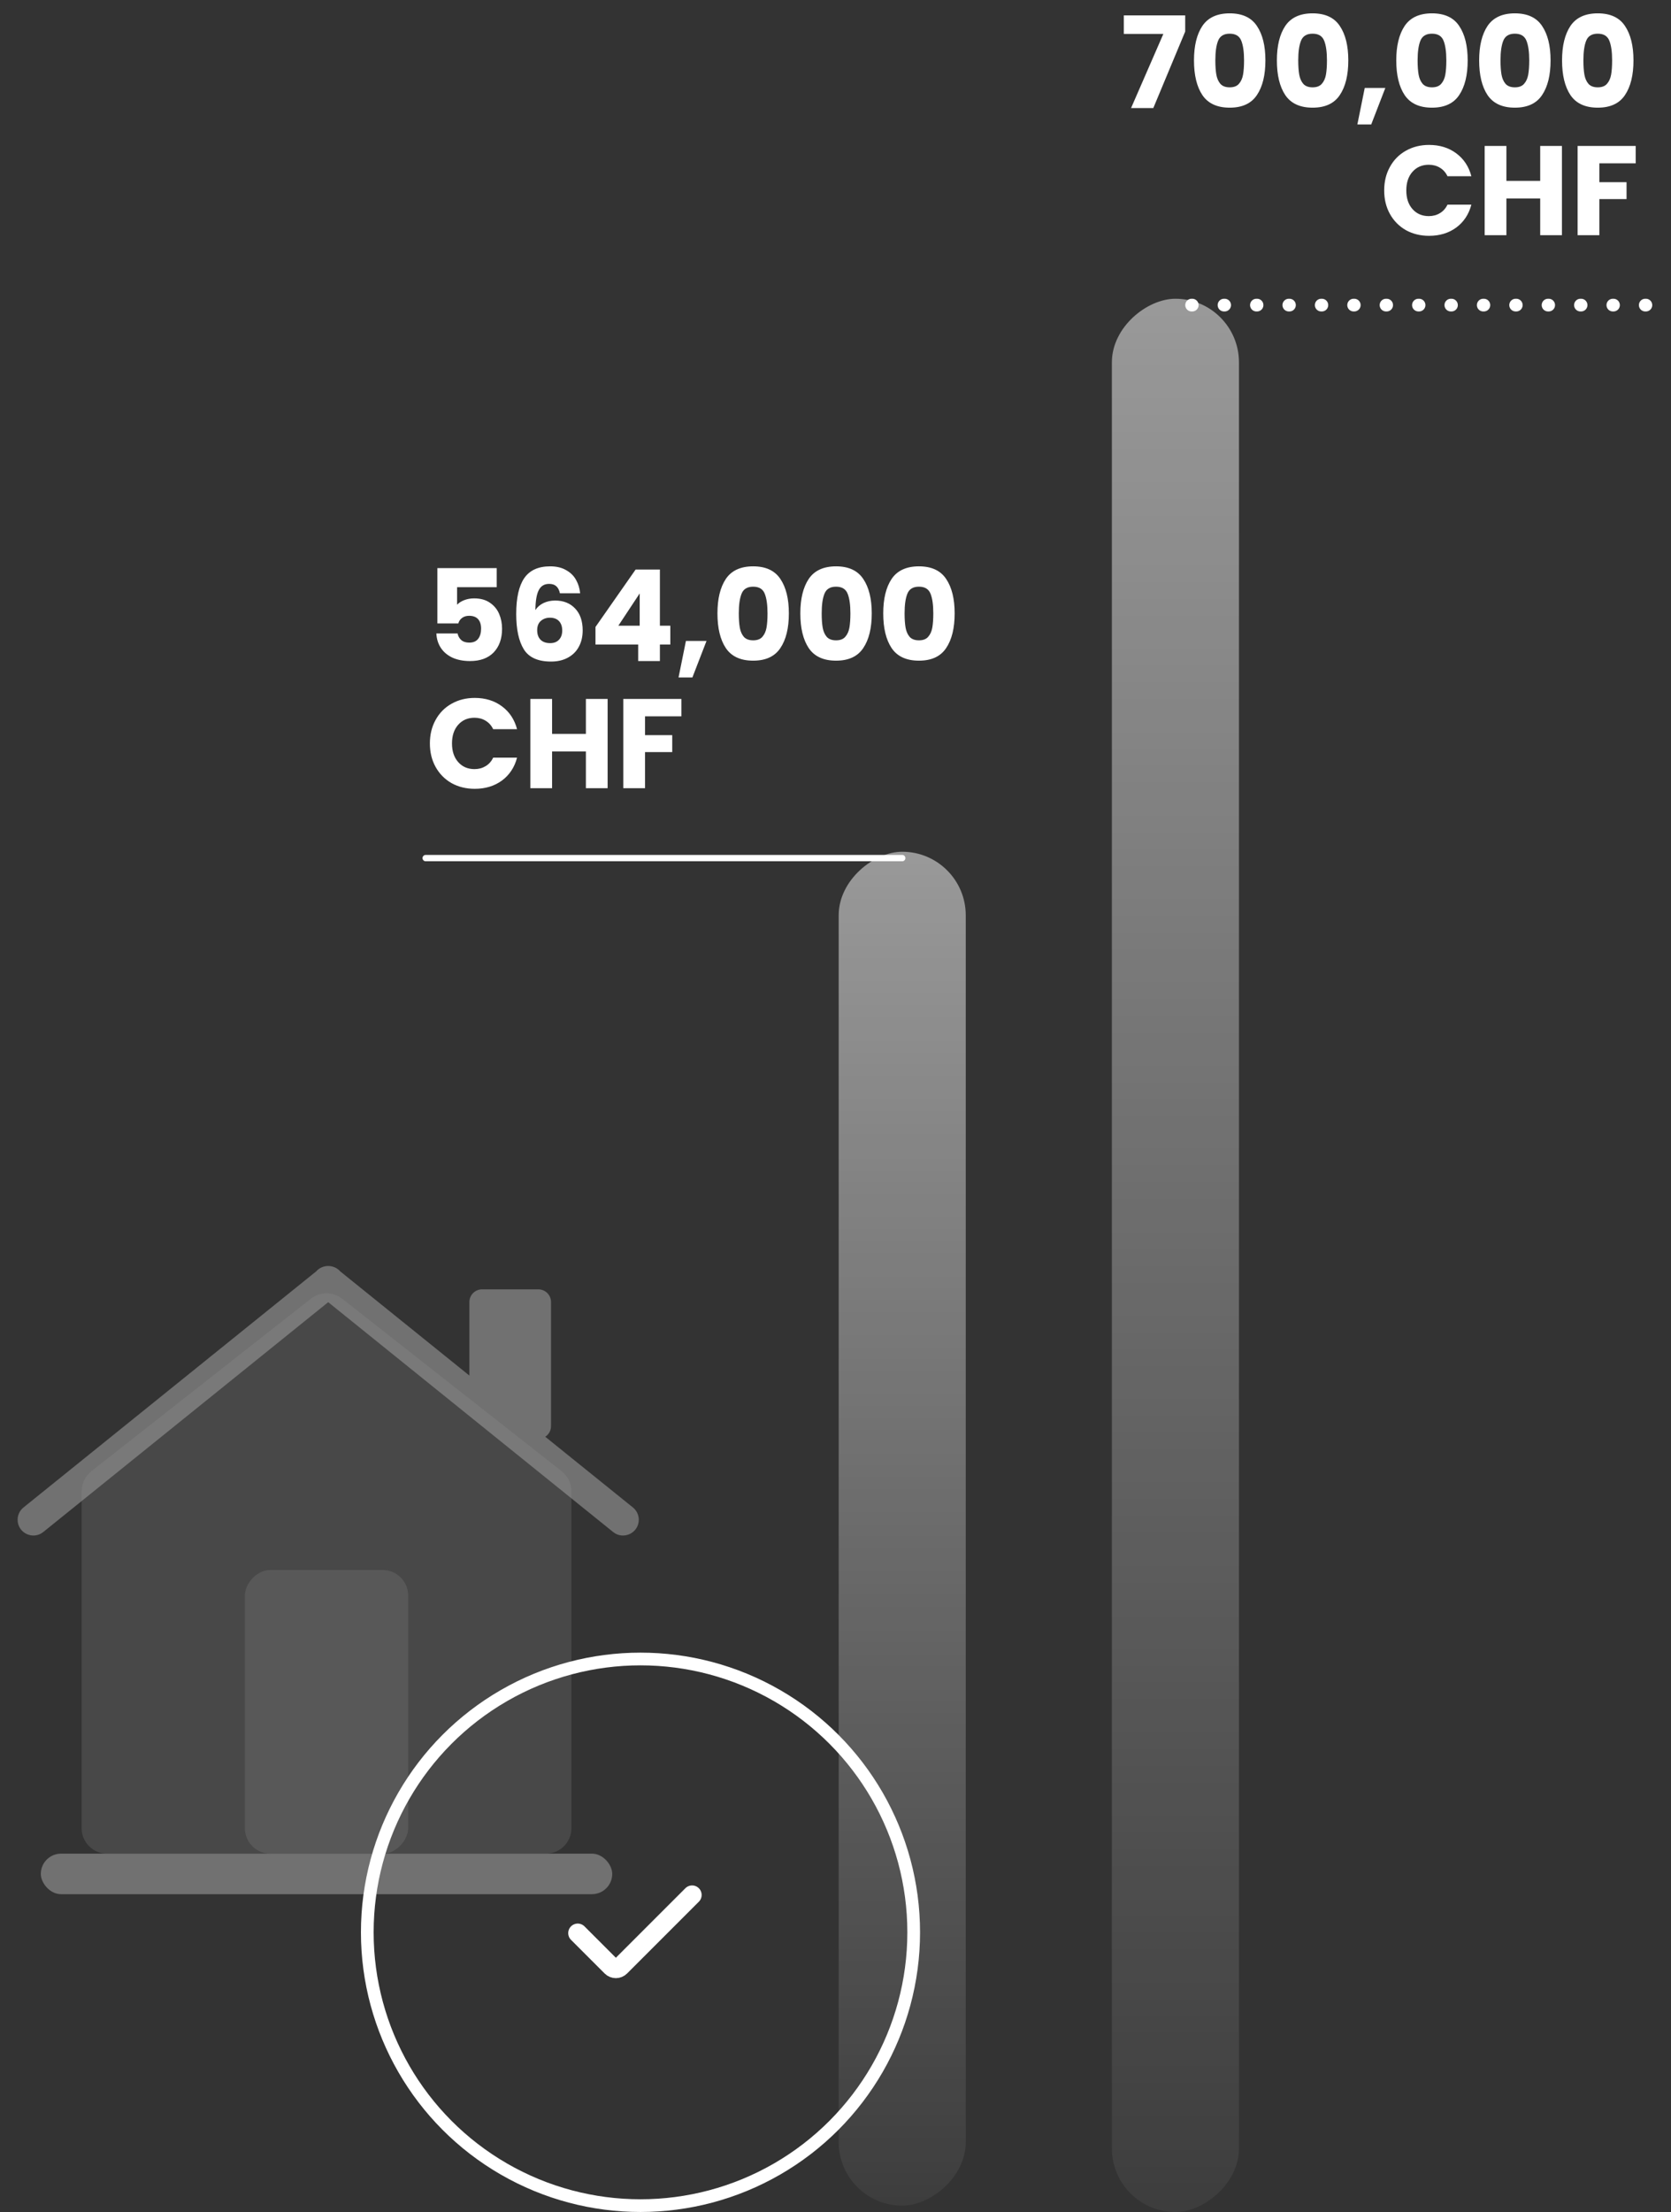 <svg width="263" height="348" viewBox="0 0 263 348" fill="none" xmlns="http://www.w3.org/2000/svg">
<rect x="0" y="0" width="263" height="348" fill="#333333" stroke="none"/>
<g opacity="0.5" clip-path="url(#clip0)">
<rect opacity="0.6" x="6.424" y="291.625" width="89.937" height="6.375" rx="3.188" fill="white"/>
<path opacity="0.2" fill-rule="evenodd" clip-rule="evenodd" d="M16.848 291.625C14.639 291.625 12.848 289.834 12.848 287.625V234.601C12.848 233.373 13.412 232.214 14.377 231.455L48.922 204.316C50.372 203.177 52.413 203.177 53.864 204.316L88.408 231.455C89.373 232.214 89.937 233.373 89.937 234.601V287.625C89.937 289.834 88.146 291.625 85.937 291.625H51.393H16.848Z" fill="white"/>
<rect opacity="0.2" width="25.696" height="44.625" rx="4" transform="matrix(-1 0 0 1 64.241 247)" fill="white"/>
<path opacity="0.6" fill-rule="evenodd" clip-rule="evenodd" d="M49.75 200.028C50.227 199.485 50.93 199.166 51.655 199.171C52.38 199.166 53.084 199.484 53.561 200.028L73.877 216.409V204.844C73.877 203.739 74.772 202.844 75.877 202.844H84.725C85.83 202.844 86.725 203.739 86.725 204.844V224.362C86.725 225.097 86.35 225.692 85.818 226.037L99.615 237.161C100.199 237.632 100.539 238.342 100.539 239.093C100.539 241.178 98.123 242.333 96.5 241.024L51.656 204.867L6.811 241.024C5.188 242.333 2.772 241.178 2.772 239.093C2.772 238.342 3.112 237.632 3.696 237.161L49.75 200.028Z" fill="white"/>
</g>
<circle cx="100.807" cy="304" r="43" stroke="white" stroke-width="2"/>
<path d="M108.932 298.125L97.639 309.418C97.249 309.808 96.615 309.808 96.225 309.418L90.932 304.125" stroke="white" stroke-width="3" stroke-linecap="round" stroke-linejoin="round"/>
<path d="M78.18 92.38H71.94V95.14C72.207 94.847 72.58 94.607 73.06 94.42C73.54 94.233 74.06 94.14 74.62 94.14C75.62 94.14 76.447 94.367 77.1 94.82C77.767 95.273 78.253 95.86 78.56 96.58C78.867 97.3 79.02 98.08 79.02 98.92C79.02 100.48 78.58 101.72 77.7 102.64C76.82 103.547 75.58 104 73.98 104C72.913 104 71.987 103.82 71.2 103.46C70.413 103.087 69.807 102.573 69.38 101.92C68.953 101.267 68.72 100.513 68.68 99.66H72.02C72.1 100.073 72.293 100.42 72.6 100.7C72.907 100.967 73.327 101.1 73.86 101.1C74.487 101.1 74.953 100.9 75.26 100.5C75.567 100.1 75.72 99.567 75.72 98.9C75.72 98.247 75.56 97.747 75.24 97.4C74.92 97.053 74.453 96.88 73.84 96.88C73.387 96.88 73.013 96.993 72.72 97.22C72.427 97.433 72.233 97.72 72.14 98.08H68.84V89.38H78.18V92.38ZM88.128 93.34C88.021 92.847 87.835 92.48 87.568 92.24C87.301 91.987 86.921 91.86 86.428 91.86C85.668 91.86 85.121 92.193 84.788 92.86C84.454 93.513 84.281 94.553 84.268 95.98C84.561 95.513 84.981 95.147 85.528 94.88C86.088 94.613 86.701 94.48 87.368 94.48C88.674 94.48 89.721 94.893 90.508 95.72C91.308 96.547 91.708 97.7 91.708 99.18C91.708 100.153 91.508 101.007 91.108 101.74C90.721 102.473 90.148 103.047 89.388 103.46C88.641 103.873 87.754 104.08 86.728 104.08C84.674 104.08 83.248 103.44 82.448 102.16C81.648 100.867 81.248 99.013 81.248 96.6C81.248 94.067 81.668 92.187 82.508 90.96C83.361 89.72 84.721 89.1 86.588 89.1C87.588 89.1 88.428 89.3 89.108 89.7C89.801 90.087 90.321 90.6 90.668 91.24C91.028 91.88 91.241 92.58 91.308 93.34H88.128ZM86.548 97.18C85.975 97.18 85.495 97.353 85.108 97.7C84.734 98.033 84.548 98.513 84.548 99.14C84.548 99.78 84.721 100.28 85.068 100.64C85.428 101 85.934 101.18 86.588 101.18C87.174 101.18 87.635 101.007 87.968 100.66C88.314 100.3 88.488 99.813 88.488 99.2C88.488 98.573 88.321 98.08 87.988 97.72C87.654 97.36 87.174 97.18 86.548 97.18ZM93.722 101.4V98.64L100.042 89.6H103.862V98.44H105.502V101.4H103.862V104H100.442V101.4H93.722ZM100.682 93.36L97.322 98.44H100.682V93.36ZM111.197 100.84L108.977 106.58H106.797L107.957 100.84H111.197ZM112.92 96.5C112.92 94.207 113.36 92.4 114.24 91.08C115.133 89.76 116.566 89.1 118.54 89.1C120.513 89.1 121.94 89.76 122.82 91.08C123.713 92.4 124.16 94.207 124.16 96.5C124.16 98.82 123.713 100.64 122.82 101.96C121.94 103.28 120.513 103.94 118.54 103.94C116.566 103.94 115.133 103.28 114.24 101.96C113.36 100.64 112.92 98.82 112.92 96.5ZM120.8 96.5C120.8 95.153 120.653 94.12 120.36 93.4C120.066 92.667 119.46 92.3 118.54 92.3C117.62 92.3 117.013 92.667 116.72 93.4C116.426 94.12 116.28 95.153 116.28 96.5C116.28 97.407 116.333 98.16 116.44 98.76C116.546 99.347 116.76 99.827 117.08 100.2C117.413 100.56 117.9 100.74 118.54 100.74C119.18 100.74 119.66 100.56 119.98 100.2C120.313 99.827 120.533 99.347 120.64 98.76C120.746 98.16 120.8 97.407 120.8 96.5ZM125.966 96.5C125.966 94.207 126.406 92.4 127.286 91.08C128.18 89.76 129.613 89.1 131.586 89.1C133.56 89.1 134.986 89.76 135.866 91.08C136.76 92.4 137.206 94.207 137.206 96.5C137.206 98.82 136.76 100.64 135.866 101.96C134.986 103.28 133.56 103.94 131.586 103.94C129.613 103.94 128.18 103.28 127.286 101.96C126.406 100.64 125.966 98.82 125.966 96.5ZM133.846 96.5C133.846 95.153 133.7 94.12 133.406 93.4C133.113 92.667 132.506 92.3 131.586 92.3C130.666 92.3 130.06 92.667 129.766 93.4C129.473 94.12 129.326 95.153 129.326 96.5C129.326 97.407 129.38 98.16 129.486 98.76C129.593 99.347 129.806 99.827 130.126 100.2C130.46 100.56 130.946 100.74 131.586 100.74C132.226 100.74 132.706 100.56 133.026 100.2C133.36 99.827 133.58 99.347 133.686 98.76C133.793 98.16 133.846 97.407 133.846 96.5ZM139.013 96.5C139.013 94.207 139.453 92.4 140.333 91.08C141.227 89.76 142.66 89.1 144.633 89.1C146.607 89.1 148.033 89.76 148.913 91.08C149.807 92.4 150.253 94.207 150.253 96.5C150.253 98.82 149.807 100.64 148.913 101.96C148.033 103.28 146.607 103.94 144.633 103.94C142.66 103.94 141.227 103.28 140.333 101.96C139.453 100.64 139.013 98.82 139.013 96.5ZM146.893 96.5C146.893 95.153 146.747 94.12 146.453 93.4C146.16 92.667 145.553 92.3 144.633 92.3C143.713 92.3 143.107 92.667 142.813 93.4C142.52 94.12 142.373 95.153 142.373 96.5C142.373 97.407 142.427 98.16 142.533 98.76C142.64 99.347 142.853 99.827 143.173 100.2C143.507 100.56 143.993 100.74 144.633 100.74C145.273 100.74 145.753 100.56 146.073 100.2C146.407 99.827 146.627 99.347 146.733 98.76C146.84 98.16 146.893 97.407 146.893 96.5ZM67.66 116.96C67.66 115.573 67.96 114.34 68.56 113.26C69.16 112.167 69.993 111.32 71.06 110.72C72.14 110.107 73.36 109.8 74.72 109.8C76.387 109.8 77.813 110.24 79 111.12C80.187 112 80.98 113.2 81.38 114.72H77.62C77.34 114.133 76.94 113.687 76.42 113.38C75.913 113.073 75.333 112.92 74.68 112.92C73.627 112.92 72.773 113.287 72.12 114.02C71.467 114.753 71.14 115.733 71.14 116.96C71.14 118.187 71.467 119.167 72.12 119.9C72.773 120.633 73.627 121 74.68 121C75.333 121 75.913 120.847 76.42 120.54C76.94 120.233 77.34 119.787 77.62 119.2H81.38C80.98 120.72 80.187 121.92 79 122.8C77.813 123.667 76.387 124.1 74.72 124.1C73.36 124.1 72.14 123.8 71.06 123.2C69.993 122.587 69.16 121.74 68.56 120.66C67.96 119.58 67.66 118.347 67.66 116.96ZM95.634 109.96V124H92.214V118.22H86.894V124H83.474V109.96H86.894V115.46H92.214V109.96H95.634ZM107.243 109.96V112.7H101.523V115.66H105.803V118.32H101.523V124H98.103V109.96H107.243Z" fill="white"/>
<rect opacity="0.5" x="175" y="348" width="301" height="20" rx="10" transform="rotate(-90 175 348)" fill="url(#paint0_linear)"/>
<rect opacity="0.5" x="132" y="347" width="213" height="20" rx="10" transform="rotate(-90 132 347)" fill="url(#paint1_linear)"/>
<path d="M186.54 4.96L181.52 17H178.02L183.1 5.34H176.88V2.42H186.54V4.96ZM187.923 9.5C187.923 7.207 188.363 5.4 189.243 4.08C190.137 2.76 191.57 2.1 193.543 2.1C195.517 2.1 196.943 2.76 197.823 4.08C198.717 5.4 199.163 7.207 199.163 9.5C199.163 11.82 198.717 13.64 197.823 14.96C196.943 16.28 195.517 16.94 193.543 16.94C191.57 16.94 190.137 16.28 189.243 14.96C188.363 13.64 187.923 11.82 187.923 9.5ZM195.803 9.5C195.803 8.153 195.657 7.12 195.363 6.4C195.07 5.667 194.463 5.3 193.543 5.3C192.623 5.3 192.017 5.667 191.723 6.4C191.43 7.12 191.283 8.153 191.283 9.5C191.283 10.407 191.337 11.16 191.443 11.76C191.55 12.347 191.763 12.827 192.083 13.2C192.417 13.56 192.903 13.74 193.543 13.74C194.183 13.74 194.663 13.56 194.983 13.2C195.317 12.827 195.537 12.347 195.643 11.76C195.75 11.16 195.803 10.407 195.803 9.5ZM200.97 9.5C200.97 7.207 201.41 5.4 202.29 4.08C203.184 2.76 204.617 2.1 206.59 2.1C208.564 2.1 209.99 2.76 210.87 4.08C211.764 5.4 212.21 7.207 212.21 9.5C212.21 11.82 211.764 13.64 210.87 14.96C209.99 16.28 208.564 16.94 206.59 16.94C204.617 16.94 203.184 16.28 202.29 14.96C201.41 13.64 200.97 11.82 200.97 9.5ZM208.85 9.5C208.85 8.153 208.704 7.12 208.41 6.4C208.117 5.667 207.51 5.3 206.59 5.3C205.67 5.3 205.064 5.667 204.77 6.4C204.477 7.12 204.33 8.153 204.33 9.5C204.33 10.407 204.384 11.16 204.49 11.76C204.597 12.347 204.81 12.827 205.13 13.2C205.464 13.56 205.95 13.74 206.59 13.74C207.23 13.74 207.71 13.56 208.03 13.2C208.364 12.827 208.584 12.347 208.69 11.76C208.797 11.16 208.85 10.407 208.85 9.5ZM218.037 13.84L215.817 19.58H213.637L214.797 13.84H218.037ZM219.759 9.5C219.759 7.207 220.199 5.4 221.079 4.08C221.973 2.76 223.406 2.1 225.379 2.1C227.353 2.1 228.779 2.76 229.659 4.08C230.553 5.4 230.999 7.207 230.999 9.5C230.999 11.82 230.553 13.64 229.659 14.96C228.779 16.28 227.353 16.94 225.379 16.94C223.406 16.94 221.973 16.28 221.079 14.96C220.199 13.64 219.759 11.82 219.759 9.5ZM227.639 9.5C227.639 8.153 227.493 7.12 227.199 6.4C226.906 5.667 226.299 5.3 225.379 5.3C224.459 5.3 223.853 5.667 223.559 6.4C223.266 7.12 223.119 8.153 223.119 9.5C223.119 10.407 223.173 11.16 223.279 11.76C223.386 12.347 223.599 12.827 223.919 13.2C224.253 13.56 224.739 13.74 225.379 13.74C226.019 13.74 226.499 13.56 226.819 13.2C227.153 12.827 227.373 12.347 227.479 11.76C227.586 11.16 227.639 10.407 227.639 9.5ZM232.806 9.5C232.806 7.207 233.246 5.4 234.126 4.08C235.02 2.76 236.453 2.1 238.426 2.1C240.4 2.1 241.826 2.76 242.706 4.08C243.6 5.4 244.046 7.207 244.046 9.5C244.046 11.82 243.6 13.64 242.706 14.96C241.826 16.28 240.4 16.94 238.426 16.94C236.453 16.94 235.02 16.28 234.126 14.96C233.246 13.64 232.806 11.82 232.806 9.5ZM240.686 9.5C240.686 8.153 240.54 7.12 240.246 6.4C239.953 5.667 239.346 5.3 238.426 5.3C237.506 5.3 236.9 5.667 236.606 6.4C236.313 7.12 236.166 8.153 236.166 9.5C236.166 10.407 236.22 11.16 236.326 11.76C236.433 12.347 236.646 12.827 236.966 13.2C237.3 13.56 237.786 13.74 238.426 13.74C239.066 13.74 239.546 13.56 239.866 13.2C240.2 12.827 240.42 12.347 240.526 11.76C240.633 11.16 240.686 10.407 240.686 9.5ZM245.853 9.5C245.853 7.207 246.293 5.4 247.173 4.08C248.066 2.76 249.5 2.1 251.473 2.1C253.446 2.1 254.873 2.76 255.753 4.08C256.646 5.4 257.093 7.207 257.093 9.5C257.093 11.82 256.646 13.64 255.753 14.96C254.873 16.28 253.446 16.94 251.473 16.94C249.5 16.94 248.066 16.28 247.173 14.96C246.293 13.64 245.853 11.82 245.853 9.5ZM253.733 9.5C253.733 8.153 253.586 7.12 253.293 6.4C253 5.667 252.393 5.3 251.473 5.3C250.553 5.3 249.946 5.667 249.653 6.4C249.36 7.12 249.213 8.153 249.213 9.5C249.213 10.407 249.266 11.16 249.373 11.76C249.48 12.347 249.693 12.827 250.013 13.2C250.346 13.56 250.833 13.74 251.473 13.74C252.113 13.74 252.593 13.56 252.913 13.2C253.246 12.827 253.466 12.347 253.573 11.76C253.68 11.16 253.733 10.407 253.733 9.5ZM217.859 29.96C217.859 28.573 218.159 27.34 218.759 26.26C219.359 25.167 220.193 24.32 221.259 23.72C222.339 23.107 223.559 22.8 224.919 22.8C226.586 22.8 228.013 23.24 229.199 24.12C230.386 25 231.179 26.2 231.579 27.72H227.819C227.539 27.133 227.139 26.687 226.619 26.38C226.113 26.073 225.533 25.92 224.879 25.92C223.826 25.92 222.973 26.287 222.319 27.02C221.666 27.753 221.339 28.733 221.339 29.96C221.339 31.187 221.666 32.167 222.319 32.9C222.973 33.633 223.826 34 224.879 34C225.533 34 226.113 33.847 226.619 33.54C227.139 33.233 227.539 32.787 227.819 32.2H231.579C231.179 33.72 230.386 34.92 229.199 35.8C228.013 36.667 226.586 37.1 224.919 37.1C223.559 37.1 222.339 36.8 221.259 36.2C220.193 35.587 219.359 34.74 218.759 33.66C218.159 32.58 217.859 31.347 217.859 29.96ZM245.834 22.96V37H242.414V31.22H237.094V37H233.674V22.96H237.094V28.46H242.414V22.96H245.834ZM257.443 22.96V25.7H251.723V28.66H256.003V31.32H251.723V37H248.303V22.96H257.443Z" fill="white"/>
<path d="M187.548 48L261.11 48" stroke="white" stroke-width="2" stroke-linecap="round" stroke-dasharray="0.1 5"/>
<path d="M142 135L67 135" stroke="white" stroke-linecap="round"/>
<defs>
<linearGradient id="paint0_linear" x1="476" y1="368" x2="175" y2="368" gradientUnits="userSpaceOnUse">
<stop stop-color="white"/>
<stop offset="1" stop-color="white" stop-opacity="0.1"/>
</linearGradient>
<linearGradient id="paint1_linear" x1="345" y1="367" x2="132" y2="367" gradientUnits="userSpaceOnUse">
<stop stop-color="white"/>
<stop offset="1" stop-color="white" stop-opacity="0.1"/>
</linearGradient>
<clipPath id="clip0">
<rect width="102.785" height="102" fill="white" transform="translate(0 196)"/>
</clipPath>
</defs>
</svg>
